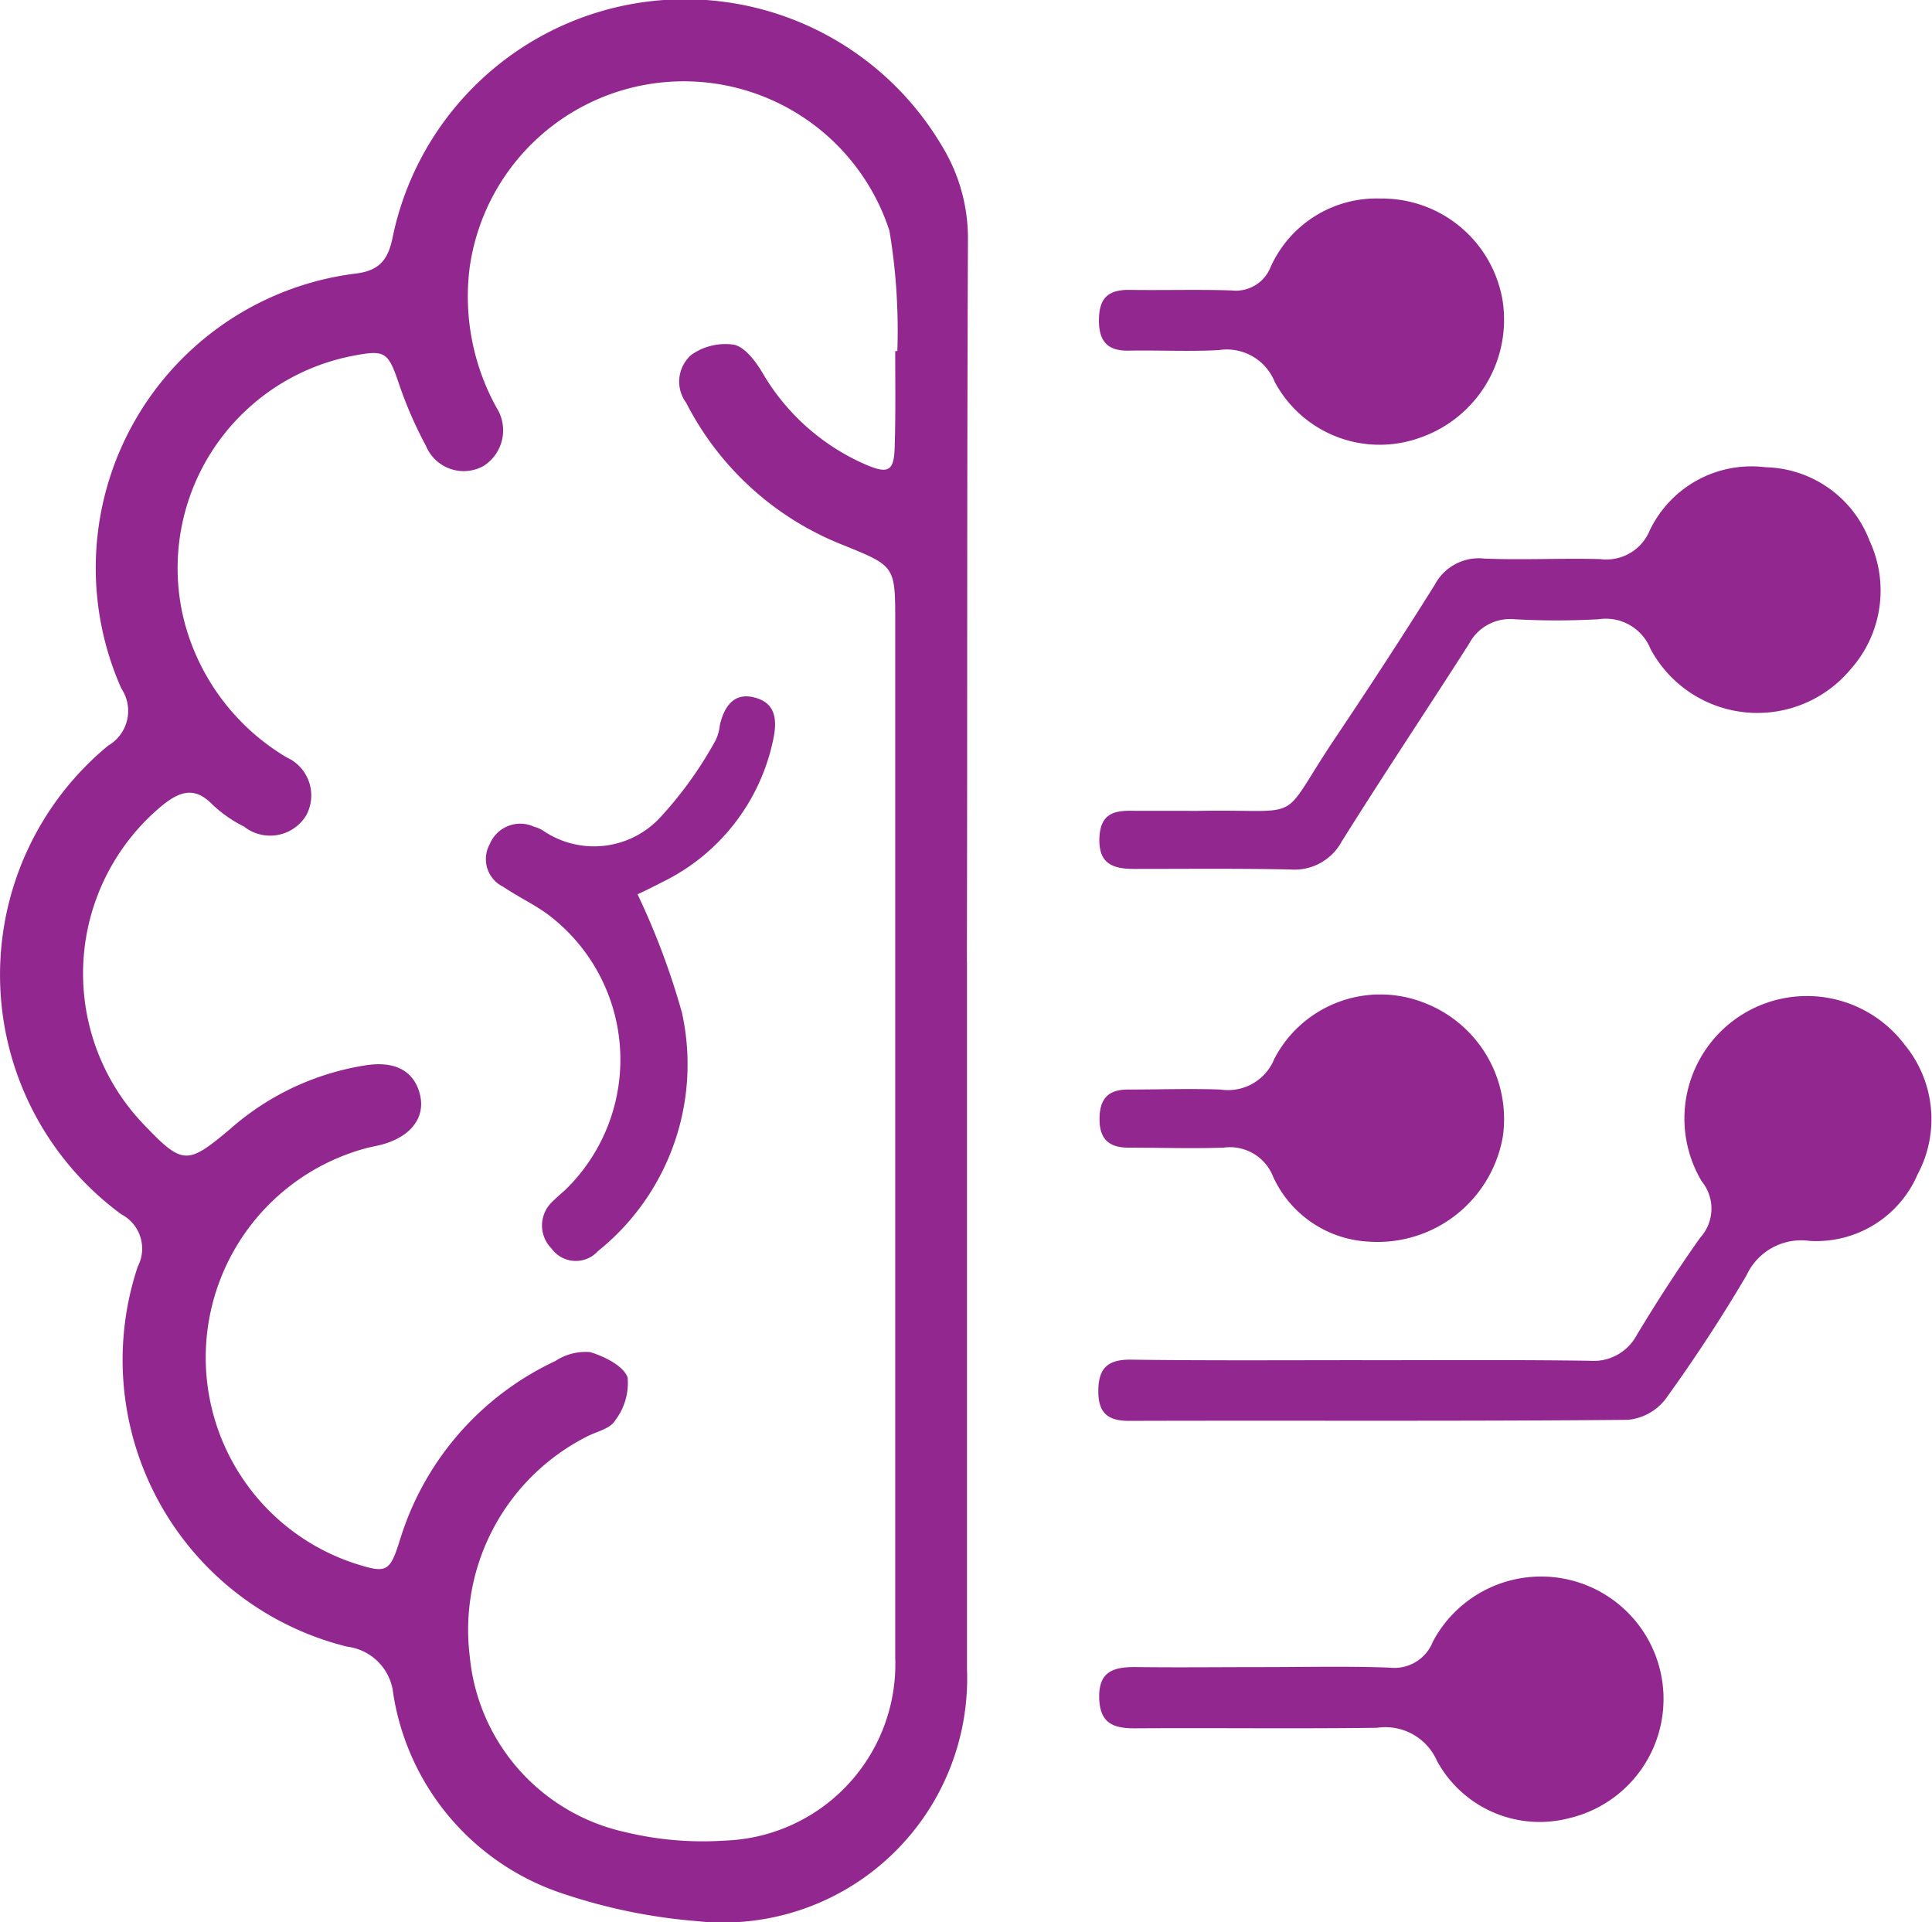 <svg xmlns="http://www.w3.org/2000/svg" viewBox="0 0 36.636 36.446">
  <defs>
    <style>
      .cls-1 {
        fill: #92278f;
      }
    </style>
  </defs>
  <g id="Symbol_AI" transform="translate(-829.682 -1048.825)">
    <path id="Path_86" data-name="Path 86" class="cls-1" d="M18.352,18.23V31.643a4.631,4.631,0,0,1-5.145,4.775,10.607,10.607,0,0,1-2.492-.511,4.765,4.765,0,0,1-3.243-3.8,1,1,0,0,0-.871-.891,5.6,5.6,0,0,1-3.974-7.207.734.734,0,0,0-.31-.991,5.632,5.632,0,0,1-.25-8.889.761.761,0,0,0,.25-1.081A5.625,5.625,0,0,1,6.77,5.177c.49-.06.621-.32.7-.731a5.66,5.66,0,0,1,10.41-1.682,3.351,3.351,0,0,1,.49,1.752c-.02,4.565-.01,9.139-.02,13.714ZM16.991,6.648h.04a11.465,11.465,0,0,0-.15-2.282,4.1,4.1,0,0,0-7.968.761,4.36,4.36,0,0,0,.521,2.6.8.8,0,0,1-.25,1.1.774.774,0,0,1-1.091-.38,7.73,7.73,0,0,1-.5-1.141c-.22-.651-.26-.691-.921-.561a4.1,4.1,0,0,0-3.183,4.945,4.242,4.242,0,0,0,1.962,2.663.791.791,0,0,1,.37,1.1.8.8,0,0,1-1.181.21,2.4,2.4,0,0,1-.611-.43c-.32-.32-.591-.24-.911.01a4.133,4.133,0,0,0-.4,6.046c.761.8.841.8,1.662.11a5.058,5.058,0,0,1,2.593-1.211c.561-.08.911.13,1.011.581.09.42-.18.771-.711.921-.11.03-.23.05-.34.08a4.111,4.111,0,0,0-.19,7.868c.6.19.661.17.851-.43A5.531,5.531,0,0,1,10.544,25.8a1.042,1.042,0,0,1,.661-.17c.27.08.631.26.711.48a1.167,1.167,0,0,1-.24.821c-.09.15-.33.2-.511.29A4.109,4.109,0,0,0,8.923,31.4a3.776,3.776,0,0,0,2.953,3.333,6.254,6.254,0,0,0,1.882.16,3.349,3.349,0,0,0,3.233-3.473V11.8c0-1.081,0-1.071-.981-1.471a5.667,5.667,0,0,1-2.983-2.7.673.673,0,0,1,.1-.911,1.121,1.121,0,0,1,.811-.19c.21.05.41.32.541.541A4.2,4.2,0,0,0,16.43,8.8c.44.19.541.12.551-.35C17,7.85,16.991,7.249,16.991,6.648Z" transform="translate(829.667 1048.834)"/>
    <path id="Path_87" data-name="Path 87" class="cls-1" d="M213.2,195.6c1.431,0,2.873-.01,4.3.01a.928.928,0,0,0,.9-.49c.38-.631.781-1.251,1.2-1.842a.819.819,0,0,0,.03-1.071,2.323,2.323,0,0,1,3.854-2.583,2.219,2.219,0,0,1,.24,2.452,2.091,2.091,0,0,1-2.052,1.261,1.141,1.141,0,0,0-1.191.651c-.47.8-.991,1.592-1.532,2.342a1.019,1.019,0,0,1-.721.4c-3.153.03-6.306.01-9.459.02-.4,0-.581-.15-.581-.561,0-.43.17-.6.6-.6,1.471.02,2.933.01,4.4.01Z" transform="translate(642.321 879.018)"/>
    <path id="Path_88" data-name="Path 88" class="cls-1" d="M210.162,94.961c2.112-.04,1.471.29,2.633-1.431.631-.941,1.251-1.892,1.852-2.853a.945.945,0,0,1,.941-.5c.731.03,1.471-.01,2.2.01a.891.891,0,0,0,.941-.551,2.138,2.138,0,0,1,2.192-1.191,2.163,2.163,0,0,1,1.972,1.391,2.242,2.242,0,0,1-.36,2.442,2.3,2.3,0,0,1-3.794-.39.912.912,0,0,0-.981-.561,14.248,14.248,0,0,1-1.6,0,.88.88,0,0,0-.861.47c-.8,1.251-1.622,2.482-2.412,3.744a1.018,1.018,0,0,1-.981.531c-.981-.02-1.972-.01-2.953-.01-.41,0-.681-.1-.661-.591s.32-.521.681-.511Z" transform="translate(642.24 969.24)"/>
    <path id="Path_89" data-name="Path 89" class="cls-1" d="M211.4,300.012c.8,0,1.6-.02,2.4.01a.783.783,0,0,0,.821-.49,2.322,2.322,0,1,1,2.593,3.343,2.217,2.217,0,0,1-2.512-1.081,1.07,1.07,0,0,0-1.141-.631c-1.532.02-3.063,0-4.595.01-.41,0-.661-.1-.671-.581s.25-.581.671-.581C209.771,300.022,210.592,300.012,211.4,300.012Z" transform="translate(642.231 780.425)"/>
    <path id="Path_90" data-name="Path 90" class="cls-1" d="M213.545,37.6a2.317,2.317,0,0,1,2.312,1.952,2.367,2.367,0,0,1-1.542,2.573,2.256,2.256,0,0,1-2.783-1.051.979.979,0,0,0-1.061-.6c-.561.03-1.131,0-1.7.01-.4.01-.571-.17-.571-.571s.15-.581.561-.581c.651.01,1.3-.01,1.952.01a.708.708,0,0,0,.741-.44A2.2,2.2,0,0,1,213.545,37.6Z" transform="translate(642.321 1014.99)"/>
    <path id="Path_91" data-name="Path 91" class="cls-1" d="M213.405,193.142a2.109,2.109,0,0,1-1.812-1.231.879.879,0,0,0-.941-.551c-.6.02-1.2,0-1.8,0-.37,0-.551-.16-.551-.541s.16-.561.541-.561c.581,0,1.171-.02,1.752,0a.945.945,0,0,0,1.021-.581,2.265,2.265,0,0,1,2.823-1.071,2.36,2.36,0,0,1,1.511,2.543A2.411,2.411,0,0,1,213.405,193.142Z" transform="translate(642.231 879.227)"/>
    <path id="Path_92" data-name="Path 92" class="cls-1" d="M94.9,135.649a14.079,14.079,0,0,1,.841,2.242,4.541,4.541,0,0,1-1.592,4.524.567.567,0,0,1-.881-.05.618.618,0,0,1,.03-.9c.07-.07.15-.14.22-.2a3.443,3.443,0,0,0-.23-5.165c-.28-.23-.621-.38-.931-.591a.584.584,0,0,1-.26-.811.625.625,0,0,1,.841-.33.584.584,0,0,1,.18.08,1.712,1.712,0,0,0,2.242-.29,7.406,7.406,0,0,0,1.021-1.431.888.888,0,0,0,.08-.29c.08-.34.26-.621.651-.521.41.1.44.43.36.8a3.881,3.881,0,0,1-2.1,2.7C95.191,135.509,95.031,135.589,94.9,135.649Z" transform="translate(746.872 930.134)"/>
  </g>
</svg>
